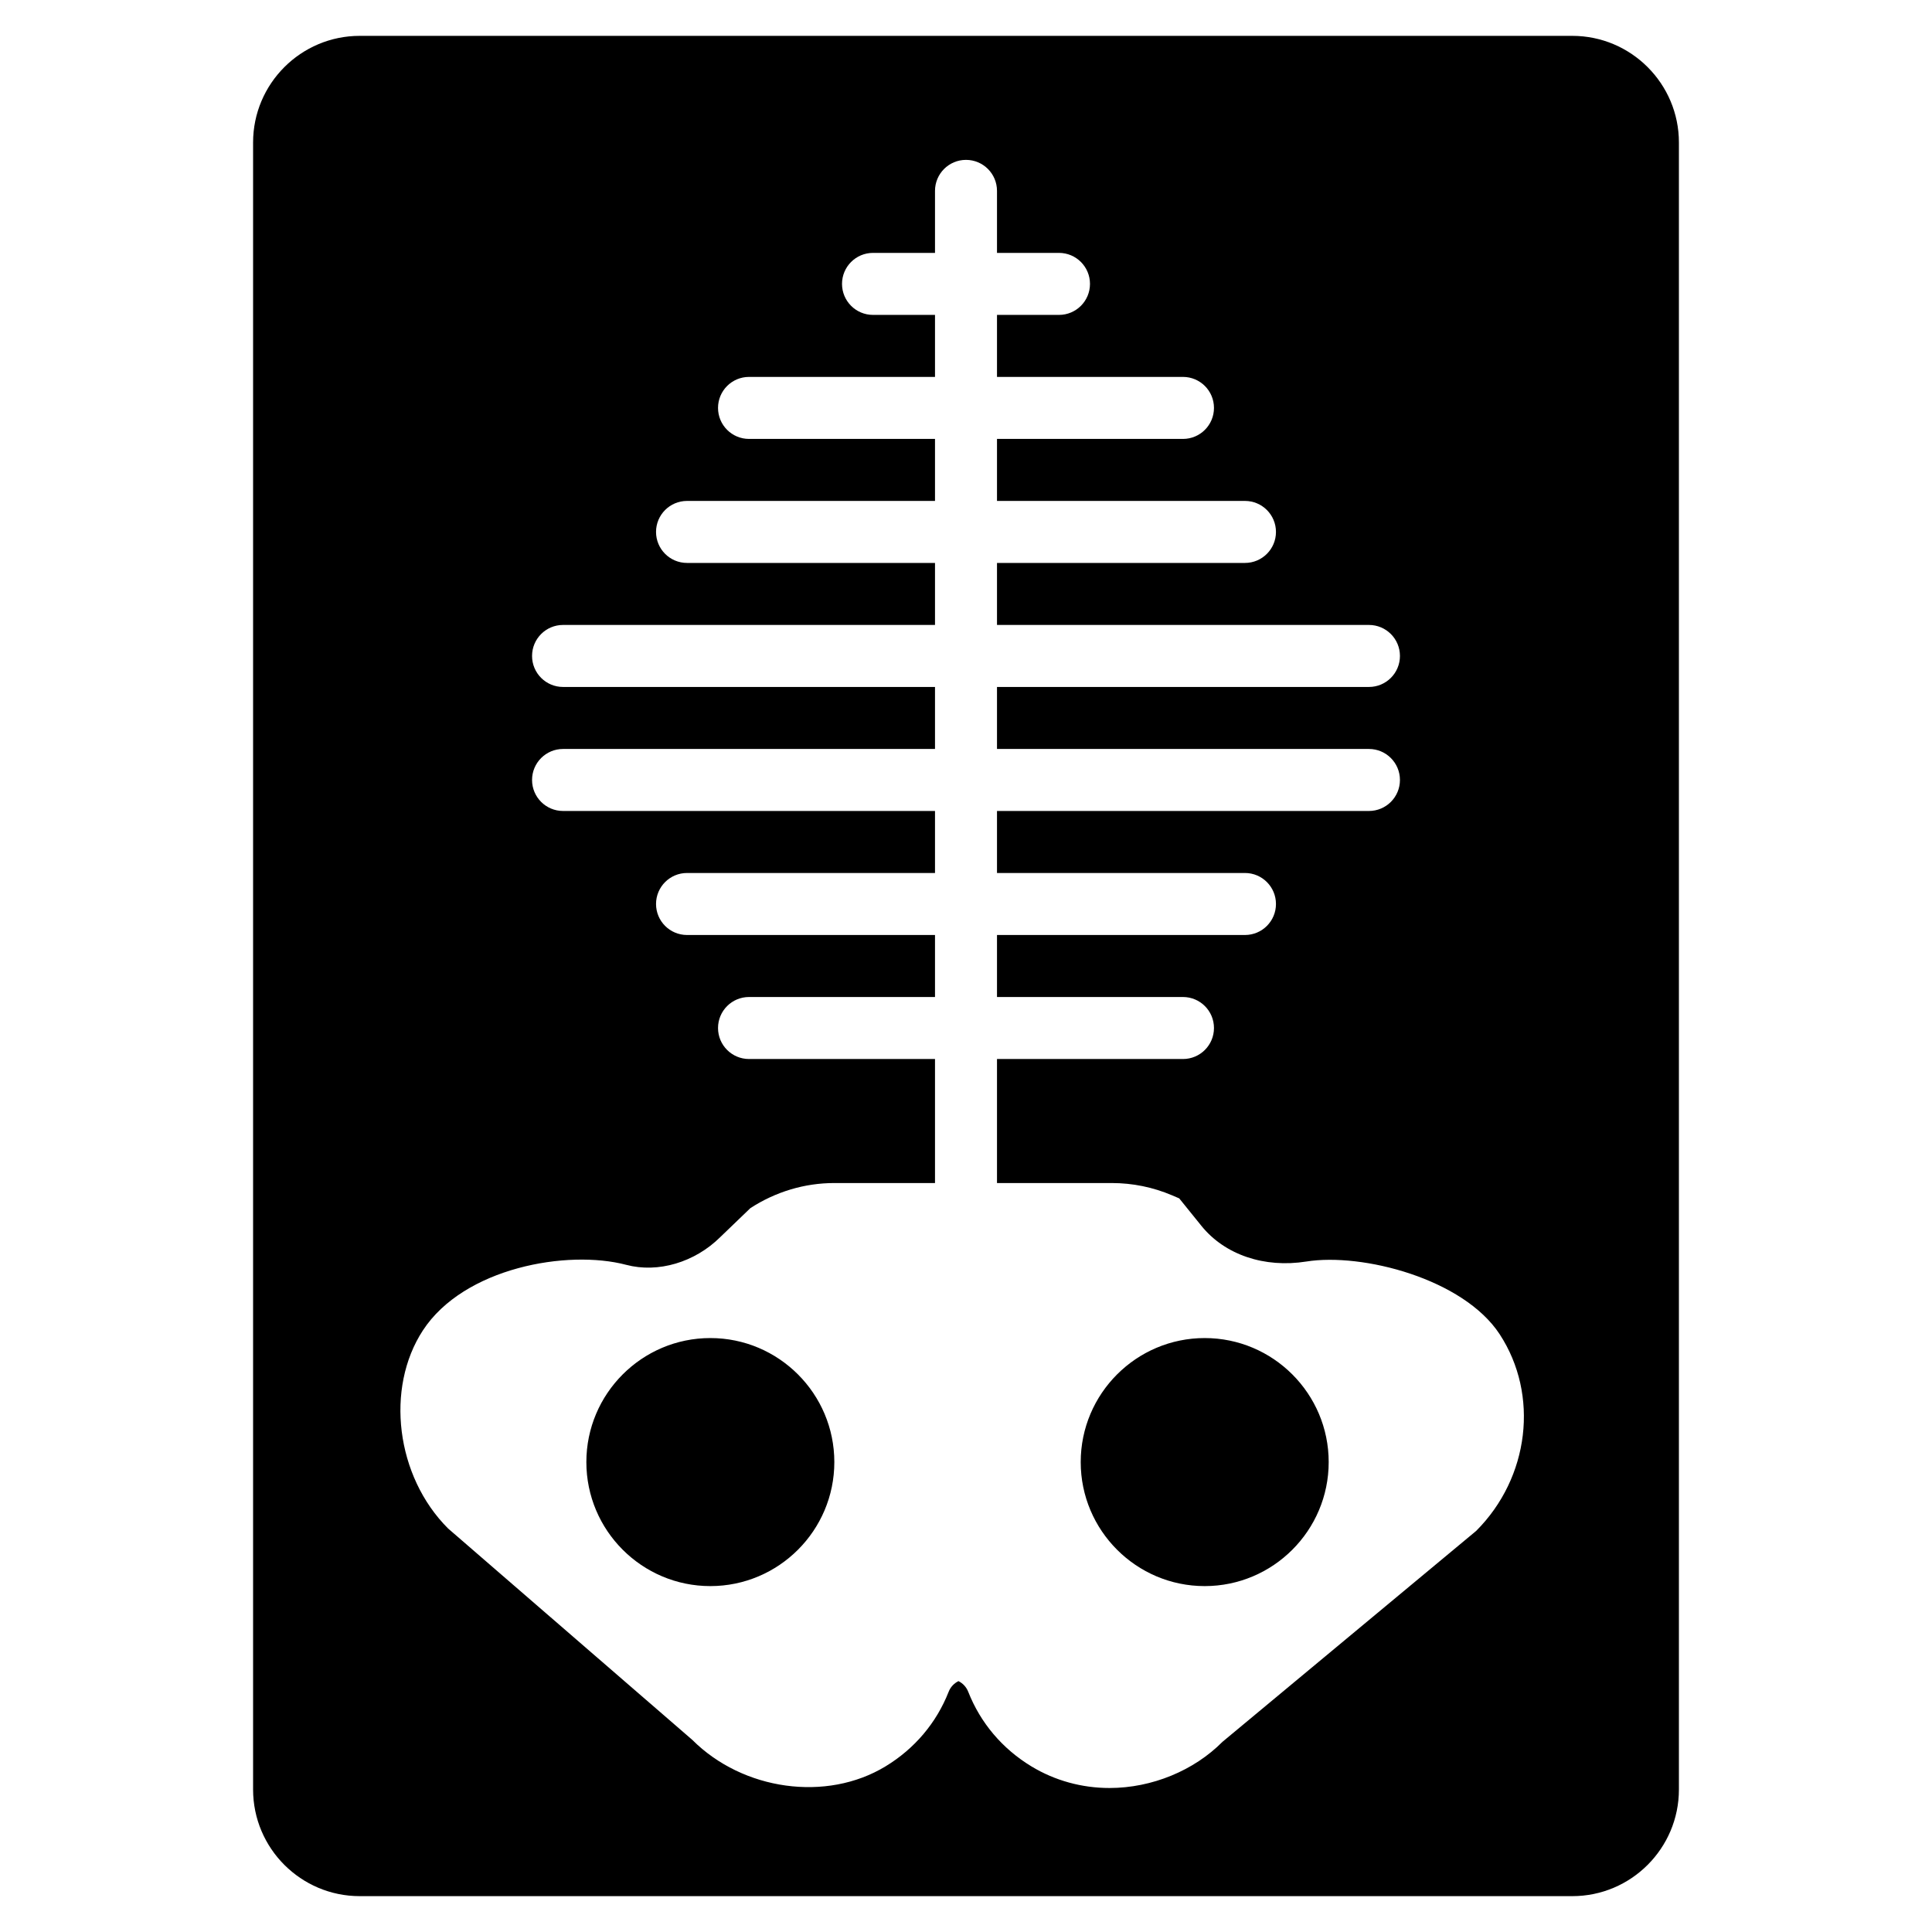 <?xml version="1.0" encoding="UTF-8"?>
<svg viewBox="0 0 512 512" version="1.1" xmlns="http://www.w3.org/2000/svg" xmlns:xlink="http://www.w3.org/1999/xlink">
    <!-- Generator: Sketch 51.3 (57544) - http://www.bohemiancoding.com/sketch -->
    <title>Icon 512</title>
    <desc>Created with Sketch.</desc>
    <defs></defs>
    <g>
        <g id="xray" transform="translate(67, 9)" fill="#000000" fill-rule="nonzero">
            <path d="M121.248,411.332 C103.127,411.332 88.391,396.591 88.391,378.465 C88.391,360.34 103.127,345.599 121.248,345.599 C139.369,345.599 154.106,360.34 154.106,378.465 C154.106,396.591 139.369,411.332 121.248,411.332 Z M349.672,0.502 C365.255,0.502 377.929,13.181 377.929,28.759 L377.929,465.241 C377.929,480.819 365.255,493.498 349.672,493.498 L28.328,493.498 C12.745,493.498 0.071,480.819 0.071,465.233 L0.071,28.759 C0.071,13.181 12.745,0.502 28.328,0.502 L349.672,0.502 Z M252.258,411.332 C234.138,411.332 219.401,396.591 219.401,378.465 C219.401,360.34 234.138,345.599 252.258,345.599 C270.379,345.599 285.116,360.34 285.116,378.465 C285.116,396.591 270.379,411.332 252.258,411.332 Z M324.2,396.706 C338.32,382.582 340.94,360.668 330.434,344.597 C320.815,329.889 294.028,322.946 279.169,325.321 C268.087,327.079 257.59,323.554 251.38,315.855 L245.506,308.583 L243.625,307.778 C238.541,305.617 233.152,304.516 227.616,304.516 L197.214,304.516 L197.214,271.65 L246.5,271.65 C251.035,271.65 254.715,267.977 254.715,263.433 C254.715,258.889 251.035,255.217 246.5,255.217 L197.214,255.217 L197.214,238.783 L262.929,238.783 C267.463,238.783 271.143,235.111 271.143,230.567 C271.143,226.023 267.463,222.35 262.929,222.35 L197.214,222.35 L197.214,205.917 L295.786,205.917 C300.32,205.917 304,202.244 304,197.7 C304,193.157 300.32,189.484 295.786,189.484 L197.214,189.484 L197.214,173.051 L295.786,173.051 C300.32,173.051 304,169.378 304,164.834 C304,160.29 300.32,156.618 295.786,156.618 L197.214,156.618 L197.214,140.184 L262.929,140.184 C267.463,140.184 271.143,136.512 271.143,131.968 C271.143,127.424 267.463,123.751 262.929,123.751 L197.214,123.751 L197.214,107.318 L246.5,107.318 C251.035,107.318 254.715,103.645 254.715,99.101 C254.715,94.558 251.035,90.885 246.5,90.885 L197.214,90.885 L197.214,74.452 L213.643,74.452 C218.177,74.452 221.857,70.779 221.857,66.235 C221.857,61.691 218.177,58.019 213.643,58.019 L197.214,58.019 L197.214,41.585 C197.214,37.042 193.534,33.369 189,33.369 C184.466,33.369 180.786,37.042 180.786,41.585 L180.786,58.019 L164.357,58.019 C159.823,58.019 156.143,61.691 156.143,66.235 C156.143,70.779 159.823,74.452 164.357,74.452 L180.786,74.452 L180.786,90.885 L131.5,90.885 C126.965,90.885 123.285,94.558 123.285,99.101 C123.285,103.645 126.965,107.318 131.5,107.318 L180.786,107.318 L180.786,123.751 L115.071,123.751 C110.537,123.751 106.857,127.424 106.857,131.968 C106.857,136.512 110.537,140.184 115.071,140.184 L180.786,140.184 L180.786,156.618 L82.214,156.618 C77.68,156.618 74,160.29 74,164.834 C74,169.378 77.68,173.051 82.214,173.051 L180.786,173.051 L180.786,189.484 L82.214,189.484 C77.68,189.484 74,193.157 74,197.7 C74,202.244 77.68,205.917 82.214,205.917 L180.786,205.917 L180.786,222.35 L115.071,222.35 C110.537,222.35 106.857,226.023 106.857,230.567 C106.857,235.111 110.537,238.783 115.071,238.783 L180.786,238.783 L180.786,255.217 L131.5,255.217 C126.965,255.217 123.285,258.889 123.285,263.433 C123.285,267.977 126.965,271.65 131.5,271.65 L180.786,271.65 L180.786,304.516 L154.106,304.516 C146.244,304.516 138.556,306.817 131.853,311.172 L123.893,318.829 C117.141,325.526 107.407,328.435 98.946,326.191 C83.388,322.083 55.969,326.915 45.077,343.561 C35.08,358.861 37.881,382.22 51.747,396.065 L116.468,452.086 C129.857,465.479 152.019,468.618 167.676,459.103 C175.372,454.428 181.155,447.6 184.4,439.342 C184.885,438.093 185.829,437.091 187.004,436.516 C188.17,437.091 189.099,438.085 189.591,439.342 C192.836,447.592 198.619,454.428 206.324,459.103 C212.509,462.858 219.664,464.838 227.024,464.838 C238.311,464.838 249.433,460.196 256.974,452.595 L324.2,396.706 Z" id="Combined-Shape"></path>
        </g>
    </g>
</svg>